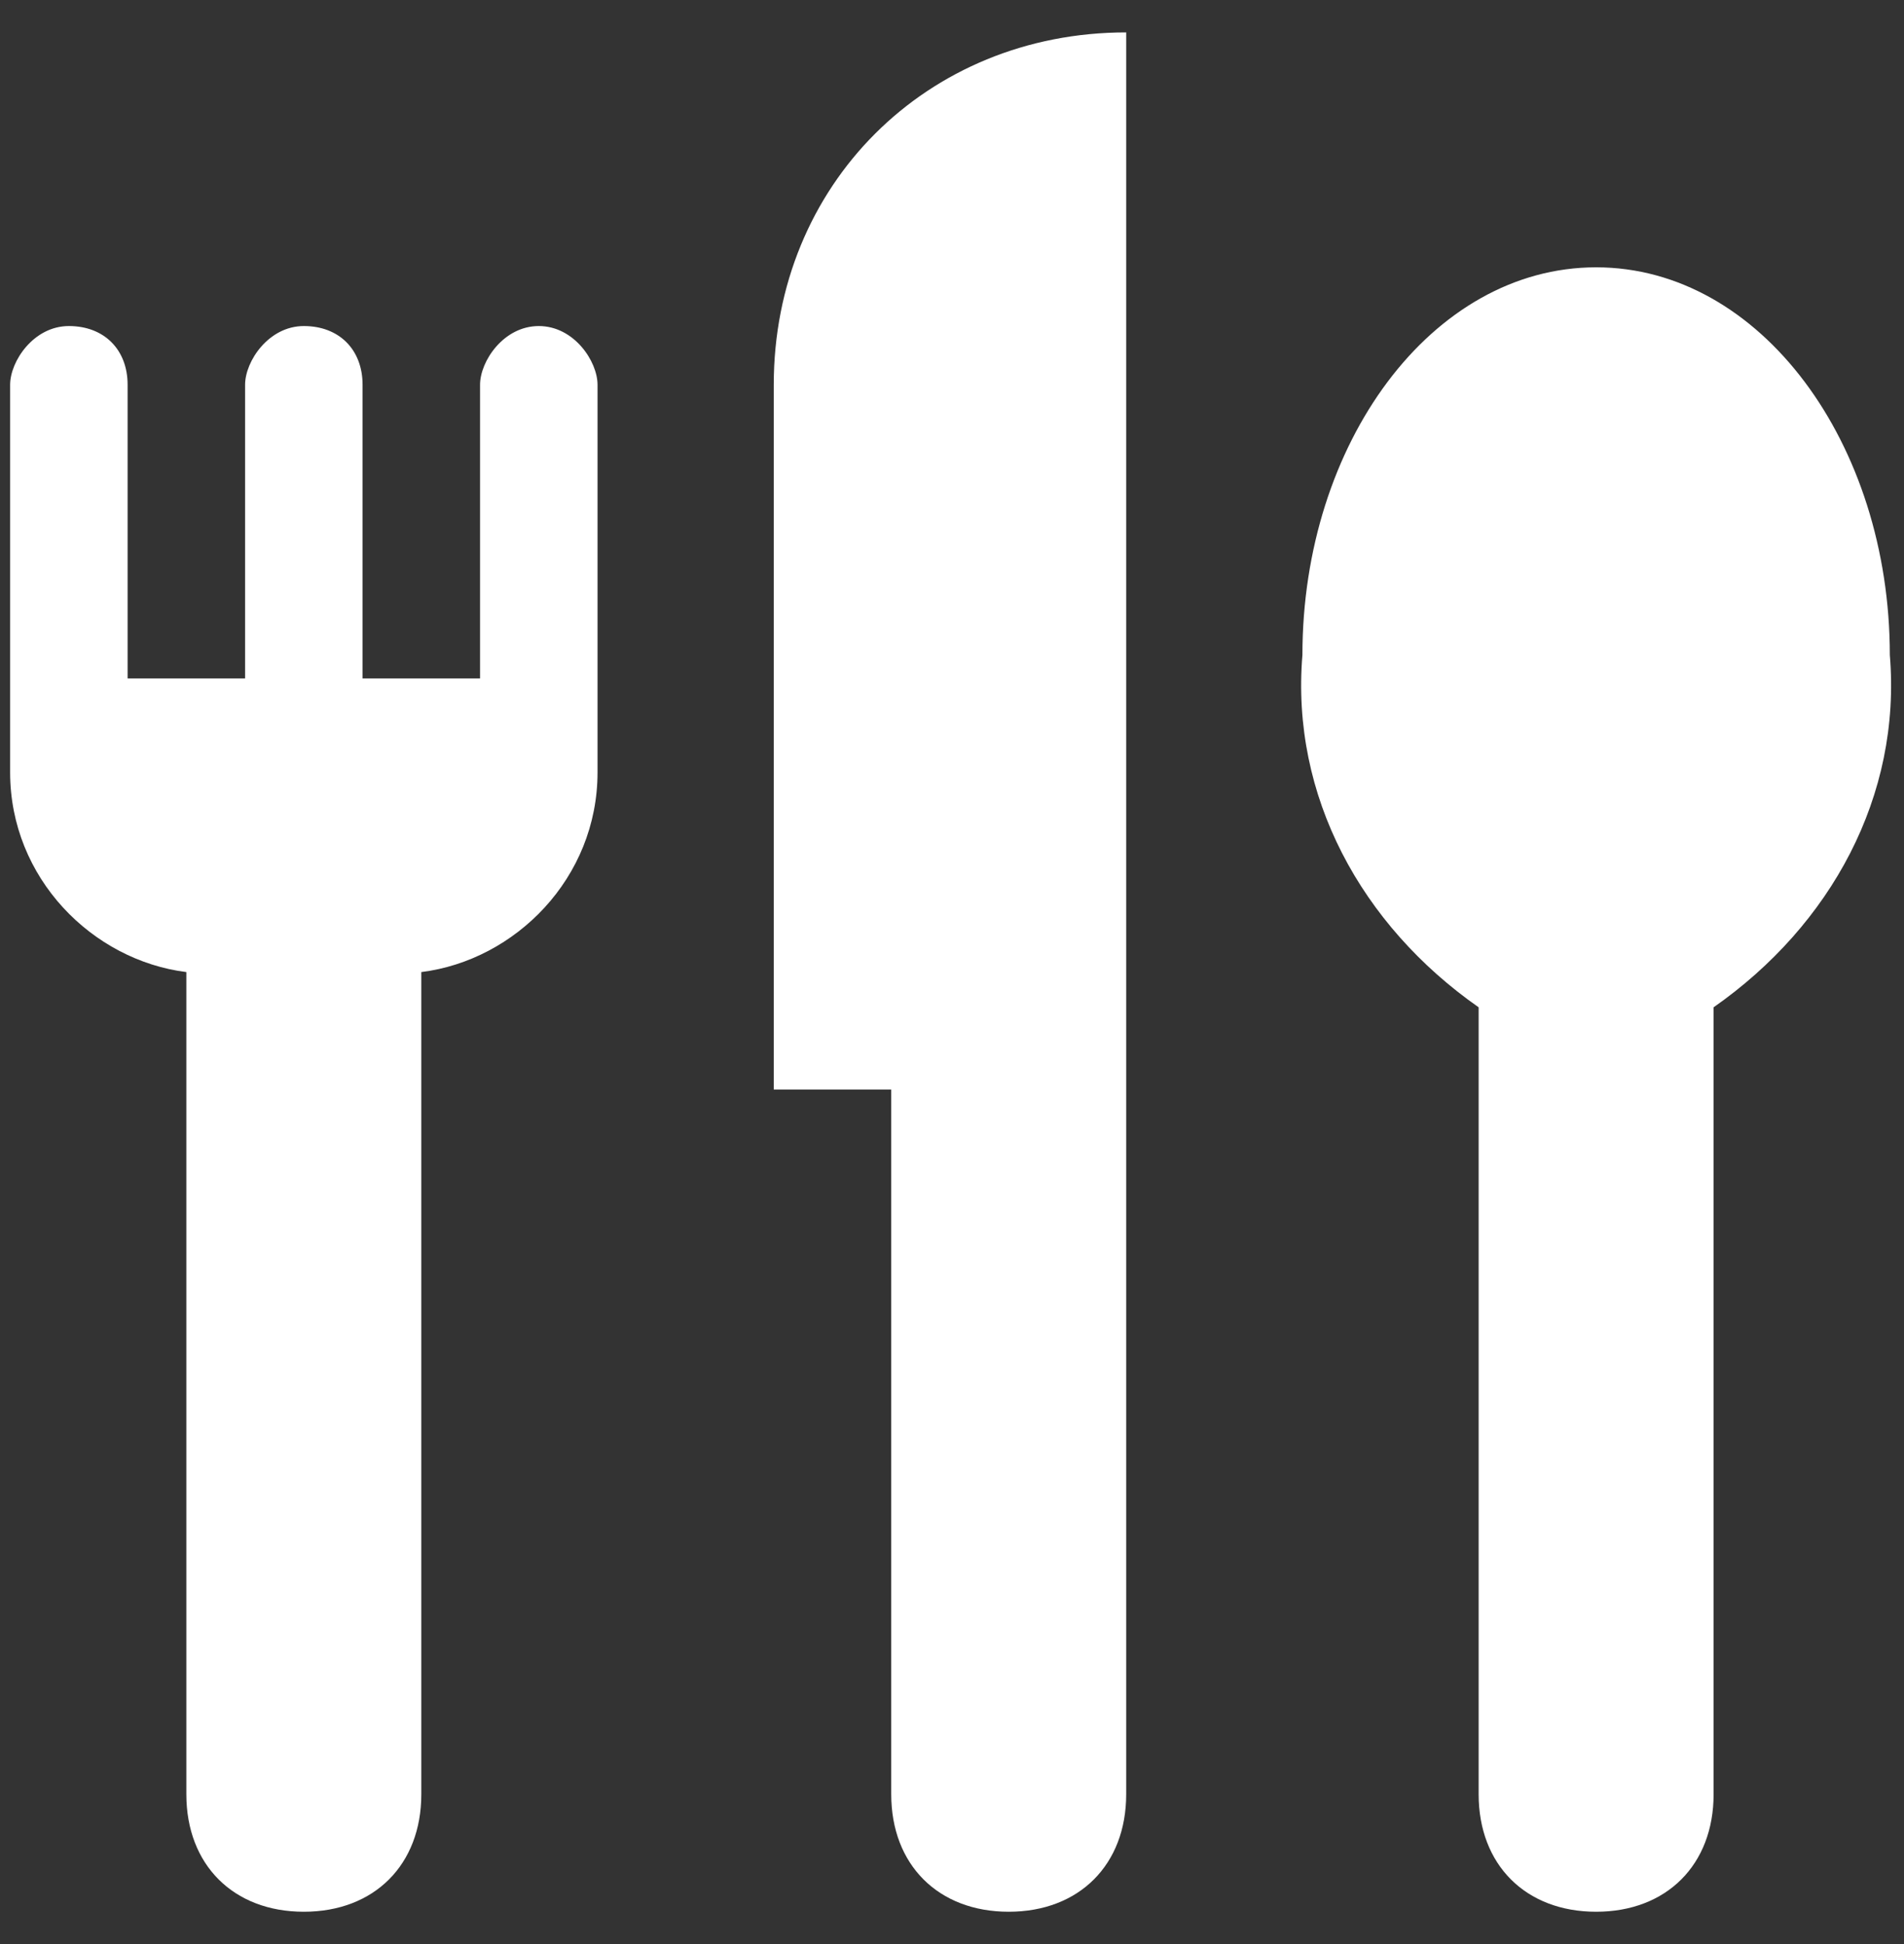 <svg width="47" height="48" viewBox="0 0 47 48" fill="none" xmlns="http://www.w3.org/2000/svg">
<rect x="0" y="0" width="47" height="48" fill="#333333" stroke="none"/>
<path d="M13.3 8.05C12.43 8.05 11.85 8.92 11.85 9.5V16.75H8.95V9.5C8.95 8.63 8.37 8.05 7.5 8.05C6.63 8.05 6.05 8.92 6.05 9.5V16.75H3.15V9.5C3.15 8.63 2.57 8.05 1.7 8.05C0.83 8.05 0.25 8.92 0.25 9.5V19.07C0.25 21.68 2.28 23.71 4.6 24V44.3C4.6 46.04 5.76 47.2 7.5 47.2C9.24 47.2 10.4 46.04 10.4 44.3V24C12.72 23.71 14.75 21.68 14.75 19.07V9.5C14.75 8.92 14.17 8.05 13.3 8.05ZM19.1 9.5V26.9H22V44.3C22 46.04 23.16 47.2 24.9 47.2C26.64 47.2 27.8 46.04 27.8 44.3V0.8C22.87 0.8 19.1 4.57 19.1 9.5ZM39.4 6.6C35.34 6.6 32.15 10.95 32.15 16.17C31.86 19.65 33.6 22.84 36.5 24.87V44.3C36.5 46.04 37.66 47.2 39.4 47.2C41.14 47.2 42.3 46.04 42.3 44.3V24.87C45.2 22.84 46.94 19.65 46.65 16.17C46.65 10.95 43.46 6.6 39.4 6.6Z" fill="#fff"/>
</svg>
